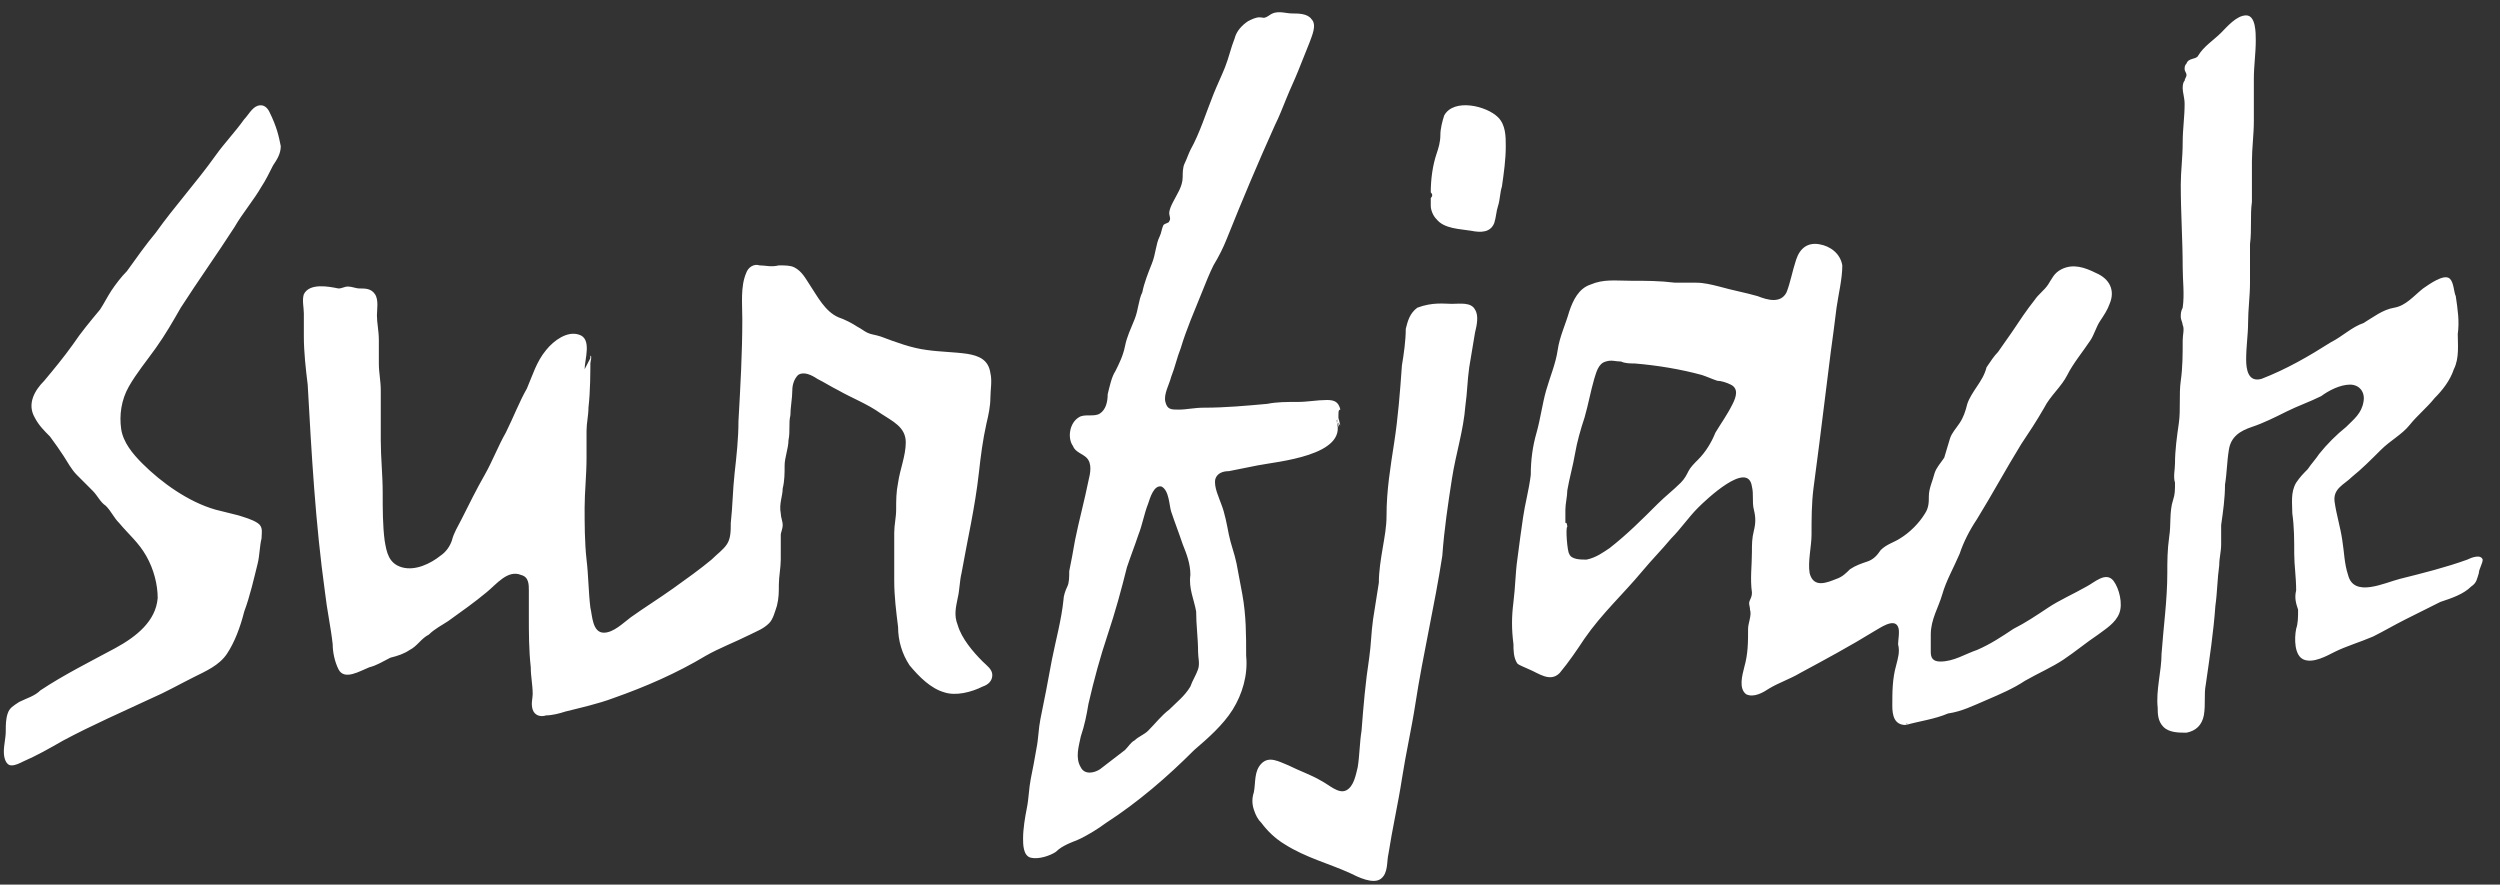 <svg class="logo-surfjack" viewBox="0 0 130 46" version="1.1" xmlns="http://www.w3.org/2000/svg">
  <rect x="0" y="0" width="130" height="46" fill="#333333" stroke="none"/>
  <g fill="#fff">
    <path d="M30.3,-0.3 C30.3,-0.2 30.3,-0.3 30.3,-0.3 L30.3,-0.3 L30.3,-0.3 L30.3,-0.3 Z M30.6,21.2 C30.6,21.6 30.5,22 30.5,22.4 L30.5,23.8 C30.5,24.7 30.4,25.6 30.4,26.4 C30.4,27.2 30.4,28.2 30.5,29.1 C30.6,29.9 30.6,30.8 30.7,31.6 C30.8,32 30.8,32.9 31.4,32.9 C31.9,32.9 32.4,32.4 32.8,32.1 C33.5,31.6 34.3,31.1 35,30.6 C35.7,30.1 36.4,29.6 37,29.1 C37.3,28.8 37.6,28.6 37.8,28.3 C38,28 38,27.6 38,27.2 C38.1,26.3 38.1,25.5 38.2,24.6 C38.3,23.7 38.4,22.8 38.4,21.9 C38.5,20.1 38.6,18.4 38.6,16.6 C38.6,15.8 38.5,14.9 38.8,14.2 C38.9,13.9 39.2,13.7 39.5,13.8 C39.8,13.8 40.1,13.9 40.5,13.8 C40.8,13.8 41.1,13.8 41.3,13.9 C41.7,14.1 41.9,14.5 42.1,14.8 C42.5,15.4 42.9,16.2 43.6,16.5 C43.9,16.6 44.3,16.8 44.6,17 C44.8,17.1 44.9,17.2 45.1,17.3 C45.3,17.4 45.5,17.4 45.8,17.5 C46.6,17.8 47.4,18.1 48.2,18.2 C48.9,18.3 49.6,18.3 50.3,18.4 C50.9,18.5 51.4,18.7 51.5,19.4 C51.6,19.8 51.5,20.3 51.5,20.7 C51.5,21.1 51.4,21.6 51.3,22 C51.1,22.9 51,23.7 50.9,24.6 C50.7,26.4 50.3,28.1 50,29.8 C49.9,30.2 49.9,30.7 49.8,31.1 C49.7,31.6 49.6,32 49.8,32.5 C50,33.2 50.6,33.9 51.1,34.4 C51.3,34.6 51.6,34.8 51.6,35.1 C51.6,35.4 51.4,35.6 51.1,35.7 C50.5,36 49.7,36.2 49.1,36 C48.4,35.8 47.8,35.2 47.3,34.6 C46.9,34 46.7,33.3 46.7,32.6 C46.6,31.8 46.5,31 46.5,30.2 L46.5,27.7 C46.5,27.3 46.6,26.9 46.6,26.5 C46.6,26 46.6,25.6 46.7,25.1 C46.8,24.4 47.1,23.7 47.1,23 C47.1,22.2 46.4,21.9 45.8,21.5 C45.1,21 44.3,20.7 43.6,20.3 C43.2,20.1 42.9,19.9 42.5,19.7 C42.2,19.5 41.8,19.3 41.5,19.5 C41.3,19.7 41.2,20 41.2,20.3 C41.2,20.7 41.1,21.2 41.1,21.6 C41,22 41.1,22.4 41,22.9 C41,23.3 40.8,23.8 40.8,24.2 C40.8,24.6 40.8,25 40.7,25.4 C40.7,25.8 40.5,26.2 40.6,26.7 C40.6,26.9 40.7,27.1 40.7,27.3 C40.7,27.5 40.6,27.7 40.6,27.8 L40.6,29.1 C40.6,29.5 40.5,30 40.5,30.4 C40.5,30.8 40.5,31.1 40.4,31.5 C40.3,31.8 40.2,32.2 40,32.4 C39.7,32.7 39.4,32.8 39,33 C38.2,33.4 37.4,33.7 36.7,34.1 C35.2,35 33.6,35.7 31.9,36.3 C31.1,36.6 30.2,36.8 29.4,37 C29.1,37.1 28.7,37.2 28.4,37.2 C28.1,37.3 27.8,37.2 27.7,36.9 C27.6,36.6 27.7,36.3 27.7,36.1 C27.7,35.6 27.6,35.2 27.6,34.7 C27.5,33.8 27.5,32.9 27.5,32 L27.5,30.7 C27.5,30.4 27.5,30 27.1,29.9 C26.4,29.6 25.8,30.4 25.3,30.8 C24.7,31.3 24,31.8 23.3,32.3 C23,32.5 22.6,32.7 22.3,33 C21.9,33.2 21.7,33.6 21.3,33.8 C21,34 20.7,34.1 20.3,34.2 C19.9,34.4 19.6,34.6 19.2,34.7 C18.7,34.9 17.9,35.4 17.6,34.8 C17.4,34.4 17.3,33.9 17.3,33.5 C17.2,32.6 17,31.7 16.9,30.8 C16.4,27.2 16.2,23.6 16,20 C15.9,19.2 15.8,18.3 15.8,17.5 L15.8,16.3 C15.8,16 15.7,15.6 15.8,15.3 C16.1,14.7 17.1,14.9 17.6,15 C17.8,15 17.9,14.9 18.1,14.9 C18.3,14.9 18.5,15 18.7,15 C19,15 19.3,15 19.5,15.3 C19.7,15.6 19.6,16.1 19.6,16.4 C19.6,16.8 19.7,17.2 19.7,17.7 L19.7,18.9 C19.7,19.4 19.8,19.8 19.8,20.3 L19.8,22.9 C19.8,23.8 19.9,24.7 19.9,25.6 C19.9,26.5 19.9,27.3 20,28.1 C20.1,28.7 20.2,29.3 20.9,29.5 C21.6,29.7 22.4,29.3 22.9,28.9 C23.2,28.7 23.4,28.4 23.5,28.1 C23.6,27.7 23.8,27.4 24,27 C24.4,26.2 24.8,25.4 25.2,24.7 C25.6,24 25.9,23.2 26.3,22.5 C26.7,21.7 27,20.9 27.4,20.2 C27.7,19.5 27.9,18.8 28.4,18.2 C28.8,17.7 29.5,17.2 30.1,17.4 C30.8,17.6 30.4,18.7 30.4,19.2 C30.7,18.6 30.8,18.5 30.7,18.5 L30.7,18.9 C30.7,18.8 30.8,18.5 30.7,18.5 C30.7,19.4 30.7,20.3 30.6,21.2 L30.6,21.2 Z M99.1,37.7 C98.5,37.7 98.4,37.2 98.4,36.7 C98.4,36 98.4,35.3 98.6,34.6 C98.7,34.2 98.8,33.9 98.7,33.5 C98.7,33.3 98.8,32.8 98.7,32.6 C98.5,32.1 97.7,32.7 97.5,32.8 C96.2,33.6 94.9,34.3 93.6,35 C93.1,35.3 92.5,35.5 92,35.8 C91.7,36 91.2,36.3 90.8,36.1 C90.4,35.8 90.6,35.1 90.7,34.7 C90.9,34 90.9,33.4 90.9,32.7 C90.9,32.4 91.1,32 91,31.7 C91,31.5 90.9,31.4 91,31.2 C91.1,31 91.1,30.9 91.1,30.8 C91,30.1 91.1,29.4 91.1,28.7 C91.1,28.3 91.1,28 91.2,27.6 C91.3,27.2 91.3,26.9 91.2,26.5 C91.1,26.1 91.2,25.7 91.1,25.3 C90.9,23.9 88.7,26 88.3,26.4 C87.8,26.9 87.4,27.5 86.9,28 C86.4,28.6 85.9,29.1 85.4,29.7 C84.4,30.9 83.3,31.9 82.4,33.2 C82,33.8 81.6,34.4 81.1,35 C80.6,35.5 80,35 79.5,34.8 C79.3,34.7 79,34.6 78.9,34.5 C78.7,34.2 78.7,33.8 78.7,33.5 C78.6,32.7 78.6,32.1 78.7,31.3 C78.8,30.5 78.8,29.8 78.9,29.1 C79,28.3 79.1,27.6 79.2,26.9 C79.3,26.2 79.5,25.5 79.6,24.7 C79.6,23.9 79.7,23.2 79.9,22.5 C80.1,21.8 80.2,21 80.4,20.3 C80.6,19.6 80.9,18.9 81,18.2 C81.1,17.5 81.4,16.9 81.6,16.2 C81.8,15.6 82.1,15 82.7,14.8 C83.4,14.5 84,14.6 84.8,14.6 C85.6,14.6 86.3,14.6 87.1,14.7 L88.2,14.7 C88.6,14.7 89,14.8 89.4,14.9 C90.1,15.1 90.7,15.2 91.4,15.4 C91.9,15.6 92.6,15.8 92.9,15.2 C93.1,14.7 93.2,14.1 93.4,13.5 C93.6,12.9 94,12.6 94.6,12.7 C95.2,12.8 95.7,13.2 95.8,13.8 C95.8,14.5 95.6,15.3 95.5,16 C95.4,16.8 95.3,17.6 95.2,18.3 L94.6,23.1 C94.5,23.9 94.4,24.6 94.3,25.4 C94.2,26.2 94.2,27 94.2,27.8 C94.2,28.4 94,29.2 94.1,29.8 C94.3,30.6 95,30.3 95.5,30.1 C95.8,30 96,29.8 96.2,29.6 C96.5,29.4 96.8,29.3 97.1,29.2 C97.4,29.1 97.6,28.9 97.8,28.6 C98.1,28.3 98.5,28.2 98.8,28 C99.3,27.7 99.8,27.2 100.1,26.7 C100.3,26.4 100.3,26.1 100.3,25.8 C100.3,25.4 100.5,25 100.6,24.6 C100.7,24.3 100.9,24.1 101.1,23.8 C101.2,23.5 101.3,23.1 101.4,22.8 C101.5,22.5 101.7,22.3 101.9,22 C102.1,21.7 102.2,21.4 102.3,21 C102.4,20.7 102.6,20.4 102.8,20.1 C103,19.8 103.2,19.5 103.3,19.1 C103.5,18.8 103.7,18.5 103.9,18.3 C104.1,18 104.4,17.6 104.6,17.3 C105,16.7 105.4,16.1 105.8,15.6 C106,15.3 106.3,15.1 106.5,14.8 C106.7,14.5 106.8,14.2 107.2,14 C107.8,13.7 108.4,13.9 109,14.2 C109.7,14.5 110,15.1 109.7,15.8 C109.6,16.1 109.4,16.4 109.2,16.7 C109,17 108.9,17.4 108.7,17.7 C108.3,18.3 107.8,18.9 107.5,19.5 C107.2,20.1 106.6,20.6 106.3,21.2 C105.9,21.9 105.5,22.5 105.1,23.1 C104.3,24.4 103.6,25.7 102.8,27 C102.4,27.6 102.1,28.2 101.9,28.8 C101.6,29.5 101.2,30.2 101,30.9 C100.8,31.6 100.4,32.2 100.4,33 L100.4,33.9 C100.4,34.2 100.5,34.4 100.9,34.4 C101.6,34.4 102.2,34 102.8,33.8 C103.5,33.5 104.1,33.1 104.7,32.7 C105.3,32.4 105.9,32 106.5,31.6 C107.1,31.2 107.8,30.9 108.5,30.5 C108.9,30.3 109.5,29.7 109.9,30.2 C110.2,30.6 110.4,31.4 110.2,31.9 C110,32.4 109.5,32.7 109.1,33 C108.5,33.4 107.9,33.9 107.3,34.3 C106.7,34.7 106,35 105.3,35.4 C104.7,35.8 104,36.1 103.3,36.4 C102.6,36.7 102,37 101.3,37.1 C100.6,37.4 99.8,37.5 99.1,37.7 L99.2,37.7 C99.2,37.6 99.1,37.6 99.1,37.7 C99.1,37.7 99.2,37.6 99.1,37.7 C99.2,37.6 99,37.7 99.1,37.7 C98.4,37.6 99.4,37.6 99.1,37.7 L99.1,37.7 L99.1,37.7 Z M81.5,27.4 C81.4,27.4 81.5,28.7 81.6,28.8 C81.7,29.1 82.2,29.1 82.5,29.1 C83,29 83.4,28.7 83.7,28.5 C84.6,27.8 85.4,27 86.2,26.2 C86.6,25.8 87,25.5 87.4,25.1 C87.6,24.9 87.7,24.7 87.8,24.5 C87.9,24.3 88.1,24.1 88.3,23.9 C88.7,23.5 89,23 89.2,22.5 C89.5,22 89.8,21.6 90.1,21 C90.3,20.6 90.4,20.2 90,20 C89.8,19.9 89.5,19.8 89.3,19.8 C89,19.7 88.8,19.6 88.5,19.5 C87.4,19.2 86.2,19 85,18.9 C84.8,18.9 84.5,18.9 84.3,18.8 C84,18.8 83.8,18.7 83.5,18.8 C83.1,18.9 83,19.4 82.9,19.7 C82.7,20.4 82.6,21 82.4,21.7 C82.2,22.3 82,23 81.9,23.6 C81.8,24.2 81.6,24.9 81.5,25.5 C81.5,25.8 81.4,26.2 81.4,26.5 L81.4,27.2 C81.5,27.1 81.5,27.5 81.5,27.4 C81.5,27.5 81.5,27.3 81.5,27.4 C81.5,27.3 81.5,27.4 81.5,27.4 C81.5,27.4 81.5,27.3 81.5,27.4 C81.5,27.3 81.5,27.4 81.5,27.4 C81.4,27.4 81.5,27.2 81.5,27.4 L81.5,27.4 L81.5,27.4 Z M91.2,32.6 C91.3,32.5 91.3,32.5 91.2,32.6 C91.2,32.5 91.2,32.6 91.2,32.6 C91.2,32.6 91.2,32.5 91.2,32.6 C91.3,32.5 91.2,32.6 91.2,32.6 L91.2,32.6 L91.2,32.6 Z M69.5,21.9 C70.1,23.7 66.4,24 65.4,24.2 L63.9,24.5 C63.6,24.5 63.3,24.6 63.2,24.9 C63.1,25.3 63.4,25.9 63.5,26.2 C63.7,26.7 63.8,27.3 63.9,27.8 C64,28.3 64.2,28.8 64.3,29.3 C64.4,29.8 64.5,30.4 64.6,30.9 C64.8,32 64.8,33 64.8,34.1 C64.9,35.1 64.6,36.1 64.1,36.9 C63.6,37.7 62.8,38.4 62.1,39 C60.7,40.4 59.2,41.7 57.5,42.8 C57.1,43.1 56.6,43.4 56.2,43.6 C56,43.7 55.7,43.8 55.5,43.9 C55.3,44 55.1,44.1 54.9,44.3 C54.6,44.5 54,44.7 53.6,44.6 C53.2,44.5 53.2,43.9 53.2,43.6 C53.2,43.1 53.3,42.5 53.4,42 C53.5,41.5 53.5,41 53.6,40.5 C53.7,40 53.8,39.5 53.9,38.9 C54,38.4 54,37.9 54.1,37.4 L54.4,35.9 C54.5,35.4 54.6,34.8 54.7,34.3 C54.9,33.3 55.2,32.2 55.3,31.2 C55.3,31 55.4,30.7 55.5,30.5 C55.6,30.3 55.6,30 55.6,29.7 C55.7,29.2 55.8,28.7 55.9,28.1 C56.1,27.1 56.4,26 56.6,25 C56.7,24.6 56.8,24.1 56.5,23.8 C56.3,23.6 55.9,23.5 55.8,23.2 C55.5,22.8 55.6,22 56.1,21.7 C56.4,21.5 56.9,21.7 57.2,21.5 C57.5,21.3 57.6,20.9 57.6,20.5 C57.7,20.1 57.8,19.6 58,19.3 C58.2,18.9 58.4,18.5 58.5,18 C58.6,17.5 58.8,17.1 59,16.6 C59.2,16.1 59.2,15.6 59.4,15.2 C59.5,14.7 59.7,14.2 59.9,13.7 C60.1,13.2 60.1,12.7 60.3,12.3 C60.4,12.1 60.4,11.9 60.5,11.7 C60.6,11.6 60.8,11.6 60.8,11.5 C60.9,11.4 60.8,11.2 60.8,11.1 C60.8,10.9 60.9,10.7 61,10.5 C61.2,10.1 61.5,9.7 61.5,9.2 C61.5,9 61.5,8.7 61.6,8.5 C61.7,8.3 61.8,8 61.9,7.8 C62.4,6.9 62.7,5.9 63.1,4.9 C63.3,4.4 63.5,4 63.7,3.5 C63.9,3 64,2.5 64.2,2 C64.3,1.6 64.6,1.3 64.9,1.1 C65.1,1 65.3,0.9 65.5,0.9 C65.7,0.9 65.7,1 66,0.8 C66.4,0.5 66.8,0.7 67.2,0.7 C67.5,0.7 68,0.7 68.2,1 C68.5,1.3 68.2,1.9 68.1,2.2 L67.5,3.7 C67.3,4.2 67.1,4.6 66.9,5.1 C66.7,5.6 66.5,6.1 66.3,6.5 C65.4,8.5 64.6,10.4 63.8,12.4 C63.6,12.9 63.4,13.3 63.1,13.8 C62.9,14.2 62.7,14.7 62.5,15.2 C62.1,16.2 61.7,17.1 61.4,18.1 C61.2,18.6 61.1,19.1 60.9,19.6 C60.8,20 60.5,20.5 60.6,20.9 C60.7,21.3 60.9,21.3 61.3,21.3 C61.7,21.3 62.1,21.2 62.6,21.2 C63.7,21.2 64.8,21.1 65.9,21 C66.4,20.9 66.9,20.9 67.5,20.9 C68,20.9 68.5,20.8 69,20.8 C69.4,20.8 69.6,20.9 69.7,21.3 C69.5,21.3 69.7,21.8 69.5,21.9 C69.6,21.8 69.5,21.7 69.6,21.7 C69.5,21.8 69.6,22 69.5,21.9 C69.6,21.9 69.6,21.7 69.6,21.7 C69.6,21.7 69.7,22.2 69.7,22.1 C69.7,22.2 69.5,21.8 69.5,21.9 C69.8,22.7 69.5,21.6 69.5,21.9 L69.5,21.9 L69.5,21.9 Z M61.9,29.9 C61.9,29.3 61.7,28.8 61.5,28.3 C61.3,27.7 61.1,27.2 60.9,26.6 C60.8,26.3 60.8,25.5 60.4,25.3 C60,25.2 59.8,25.9 59.7,26.2 C59.5,26.7 59.4,27.3 59.2,27.8 C59,28.4 58.8,28.9 58.6,29.5 C58.3,30.7 58,31.8 57.6,33 C57.2,34.2 56.9,35.3 56.6,36.6 C56.5,37.2 56.4,37.7 56.2,38.3 C56.1,38.8 55.9,39.4 56.2,39.9 C56.4,40.3 56.9,40.2 57.2,40 C57.6,39.7 58.1,39.3 58.5,39 C58.7,38.8 58.8,38.6 59,38.5 C59.2,38.3 59.5,38.2 59.7,38 C60.1,37.6 60.4,37.2 60.8,36.9 C61.2,36.5 61.6,36.2 61.9,35.7 C62,35.4 62.2,35.1 62.3,34.8 C62.4,34.5 62.3,34.2 62.3,33.9 C62.3,33.2 62.2,32.5 62.2,31.8 C62.1,31.2 61.8,30.6 61.9,29.9 L61.9,29.7 L61.9,29.9 C61.9,30 61.9,30 61.9,29.9 C61.9,29.4 61.9,30.2 61.9,29.9 L61.9,29.9 L61.9,29.9 Z M127.8,17.2 C127.8,17.9 127.9,18.6 127.6,19.2 C127.4,19.8 127,20.3 126.6,20.7 C126.2,21.2 125.7,21.6 125.3,22.1 C124.9,22.6 124.3,22.9 123.8,23.4 C123.3,23.9 122.8,24.4 122.3,24.8 C121.9,25.2 121.3,25.4 121.4,26.1 C121.5,26.8 121.7,27.4 121.8,28.1 C121.9,28.7 121.9,29.3 122.1,29.9 C122.4,31.1 124,30.3 124.8,30.1 C126,29.8 127.2,29.5 128.3,29.1 C128.5,29 129,28.8 129.1,29.1 C129.1,29.3 128.9,29.6 128.9,29.8 C128.8,30.1 128.8,30.3 128.5,30.5 C128.1,30.9 127.5,31.1 126.9,31.3 L125.1,32.2 C124.5,32.5 124,32.8 123.4,33.1 C122.7,33.4 122,33.6 121.4,33.9 C121,34.1 120.3,34.5 119.8,34.3 C119.3,34.1 119.3,33.2 119.4,32.7 C119.5,32.4 119.5,32.1 119.5,31.7 C119.4,31.4 119.3,31.1 119.4,30.7 C119.4,30 119.3,29.4 119.3,28.8 C119.3,28.1 119.3,27.4 119.2,26.7 C119.2,26.2 119.1,25.6 119.4,25.1 C119.6,24.8 119.8,24.6 120,24.4 C120.2,24.1 120.4,23.9 120.6,23.6 C121,23.1 121.5,22.6 122,22.2 C122.4,21.8 122.8,21.5 122.9,20.9 C123,20.4 122.7,20 122.2,20 C121.7,20 121.1,20.3 120.7,20.6 C120.1,20.9 119.5,21.1 118.9,21.4 C118.3,21.7 117.7,22 117.1,22.2 C116.5,22.4 116,22.7 115.9,23.4 C115.8,24 115.8,24.6 115.7,25.2 C115.7,25.9 115.6,26.6 115.5,27.3 L115.5,28.3 C115.5,28.7 115.4,29 115.4,29.4 C115.3,30.1 115.3,30.8 115.2,31.5 C115.1,32.9 114.9,34.2 114.7,35.6 C114.6,36.1 114.7,36.6 114.6,37.2 C114.5,37.7 114.2,38 113.7,38.1 C113.3,38.1 112.8,38.1 112.5,37.8 C112.2,37.5 112.2,37.1 112.2,36.8 C112.1,35.9 112.4,34.9 112.4,34 C112.5,32.6 112.7,31.2 112.7,29.8 C112.7,29.2 112.7,28.6 112.8,27.9 C112.9,27.3 112.8,26.6 113,26 C113.1,25.7 113.1,25.5 113.1,25.1 C113,24.8 113.1,24.4 113.1,24.1 C113.1,23.4 113.2,22.7 113.3,22 C113.4,21.3 113.3,20.5 113.4,19.8 C113.5,19.1 113.5,18.4 113.5,17.7 C113.5,17.4 113.6,17.1 113.5,16.9 C113.5,16.8 113.4,16.6 113.4,16.5 C113.4,16.3 113.4,16.2 113.5,16 C113.6,15.3 113.5,14.6 113.5,13.9 C113.5,12.5 113.4,11.1 113.4,9.6 C113.4,8.9 113.5,8.2 113.5,7.4 C113.5,6.7 113.6,6.1 113.6,5.4 C113.6,5.1 113.5,4.8 113.5,4.6 C113.5,4.5 113.5,4.3 113.6,4.2 C113.6,4.1 113.7,4 113.7,3.9 C113.7,3.8 113.6,3.7 113.6,3.6 C113.6,3.5 113.6,3.4 113.7,3.3 C113.8,3 114.2,3.1 114.3,2.9 C114.6,2.4 115.1,2.1 115.5,1.7 C115.8,1.4 116.3,0.8 116.8,0.8 C117.3,0.8 117.3,1.7 117.3,2.1 C117.3,2.8 117.2,3.4 117.2,4.1 L117.2,6.3 C117.2,7 117.1,7.7 117.1,8.4 L117.1,10.5 C117,11.2 117.1,11.9 117,12.7 L117,14.7 C117,15.4 116.9,16.1 116.9,16.8 C116.9,17.4 116.8,18 116.8,18.7 C116.8,19.2 116.9,19.9 117.6,19.7 C118.9,19.2 120.1,18.5 121.2,17.8 C121.8,17.5 122.3,17 122.9,16.8 C123.4,16.5 123.9,16.1 124.5,16 C125.1,15.9 125.5,15.4 126,15 C126.3,14.8 127.1,14.2 127.4,14.5 C127.6,14.7 127.6,15.2 127.7,15.4 C127.8,16.1 127.9,16.7 127.8,17.4 L127.8,17.2 L127.8,17.2 C127.8,17.8 127.8,17 127.8,17.2 L127.8,17.2 L127.8,17.2 Z M14.6,7.6 C14.6,8 14.4,8.3 14.2,8.6 C14,9 13.8,9.4 13.6,9.7 C13.2,10.4 12.6,11.1 12.2,11.8 C11.3,13.2 10.3,14.6 9.4,16 C9,16.7 8.6,17.4 8.1,18.1 C7.6,18.8 7.1,19.4 6.7,20.1 C6.3,20.8 6.2,21.6 6.3,22.3 C6.4,23 6.9,23.6 7.4,24.1 C8.4,25.1 9.8,26.1 11.2,26.5 L12.4,26.8 C12.7,26.9 13.1,27 13.4,27.2 C13.7,27.4 13.6,27.7 13.6,28 C13.5,28.4 13.5,28.9 13.4,29.3 C13.2,30.1 13,31 12.7,31.8 C12.5,32.6 12.2,33.4 11.8,34 C11.4,34.6 10.7,34.9 10.1,35.2 C9.3,35.6 8.6,36 7.9,36.3 C6.4,37 4.8,37.7 3.3,38.5 C2.6,38.9 1.9,39.3 1.2,39.6 C1,39.7 0.8,39.8 0.6,39.8 C0.3,39.8 0.2,39.4 0.2,39.1 C0.2,38.7 0.3,38.4 0.3,38 C0.3,37.7 0.3,37.4 0.4,37.1 C0.5,36.8 0.7,36.7 1,36.5 C1.4,36.3 1.8,36.2 2.1,35.9 C3.3,35.1 4.7,34.4 6,33.7 C7.1,33.1 8.1,32.3 8.2,31.1 C8.2,30.4 8,29.6 7.6,28.9 C7.2,28.2 6.7,27.8 6.2,27.2 C5.9,26.9 5.8,26.6 5.5,26.3 C5.2,26.1 5.1,25.8 4.8,25.5 L4,24.7 C3.7,24.4 3.5,24 3.3,23.7 C3.1,23.4 2.9,23.1 2.6,22.7 C2.3,22.4 2,22.1 1.8,21.7 C1.4,21 1.8,20.3 2.3,19.8 C2.8,19.2 3.3,18.6 3.8,17.9 C4.2,17.3 4.7,16.7 5.2,16.1 C5.4,15.8 5.6,15.4 5.8,15.1 C6,14.8 6.3,14.4 6.6,14.1 C7.1,13.4 7.6,12.7 8.1,12.1 C9.1,10.7 10.2,9.5 11.2,8.1 C11.7,7.4 12.2,6.9 12.7,6.2 C12.9,6 13.1,5.6 13.4,5.5 C13.7,5.4 13.9,5.6 14,5.8 C14.4,6.6 14.5,7.1 14.6,7.6 C14.5,7.6 14.5,7.5 14.6,7.6 C14.5,7.5 14.5,7.6 14.6,7.6 C14.5,7.6 14.5,7.5 14.6,7.6 C14.5,7.6 14.5,7.7 14.5,7.7 C14.5,7.6 14.5,7.6 14.6,7.6 C14.6,7.5 14.6,7.6 14.6,7.6 C14.6,8 14.6,7.3 14.6,7.6 L14.6,7.6 L14.6,7.6 Z M75.5,15.8 C75.9,15.8 76.5,15.7 76.7,16.1 C76.9,16.4 76.8,16.9 76.7,17.3 L76.4,19.1 C76.3,19.8 76.3,20.4 76.2,21.1 C76.1,22.4 75.7,23.6 75.5,24.9 C75.3,26.2 75.1,27.5 75,28.9 C74.6,31.5 74,34 73.6,36.6 C73.4,37.9 73.1,39.2 72.9,40.5 C72.7,41.8 72.4,43.1 72.2,44.4 C72.1,44.8 72.2,45.4 71.8,45.7 C71.4,46 70.6,45.6 70.2,45.4 C69.1,44.9 67.9,44.6 66.8,43.9 C66.3,43.6 65.9,43.2 65.6,42.8 C65.4,42.6 65.3,42.4 65.2,42.1 C65.1,41.8 65.1,41.5 65.2,41.2 C65.3,40.7 65.2,40.1 65.6,39.7 C66,39.3 66.5,39.6 67,39.8 C67.6,40.1 68.2,40.3 68.7,40.6 C69.1,40.8 69.6,41.3 70,41.1 C70.4,40.9 70.5,40.3 70.6,39.9 C70.7,39.3 70.7,38.6 70.8,38 C70.9,36.7 71,35.5 71.2,34.2 C71.3,33.5 71.3,32.9 71.4,32.2 C71.5,31.6 71.6,30.9 71.7,30.3 C71.7,29.7 71.8,29.1 71.9,28.5 C72,27.9 72.1,27.4 72.1,26.8 C72.1,25.5 72.3,24.3 72.5,23 C72.7,21.7 72.8,20.4 72.9,19 C73,18.4 73.1,17.7 73.1,17.1 C73.2,16.7 73.3,16.3 73.7,16 C74.5,15.7 75.1,15.8 75.5,15.8 L75.5,15.8 L75.5,15.8 L75.5,15.8 L75.5,15.8 L75.5,15.8 Z M74.4,10 C74.4,9.3 74.5,8.6 74.7,8 C74.8,7.7 74.9,7.4 74.9,7 C74.9,6.7 75,6.3 75.1,6 C75.6,5.1 77.3,5.5 77.9,6.1 C78.3,6.5 78.3,7.1 78.3,7.6 C78.3,8.3 78.2,9 78.1,9.7 C78,10 78,10.4 77.9,10.7 C77.8,11 77.8,11.3 77.7,11.6 C77.5,12.1 77,12.1 76.5,12 C75.9,11.9 75.1,11.9 74.7,11.4 C74.5,11.2 74.4,10.9 74.4,10.7 L74.4,10.3 C74.5,10.2 74.5,10.1 74.4,10 C74.4,10 74.4,9.7 74.4,10 L74.4,9.7 L74.4,10 C74.4,9.3 74.4,10 74.4,10 L74.4,10 L74.4,10 Z"></path>
  </g>
</svg>